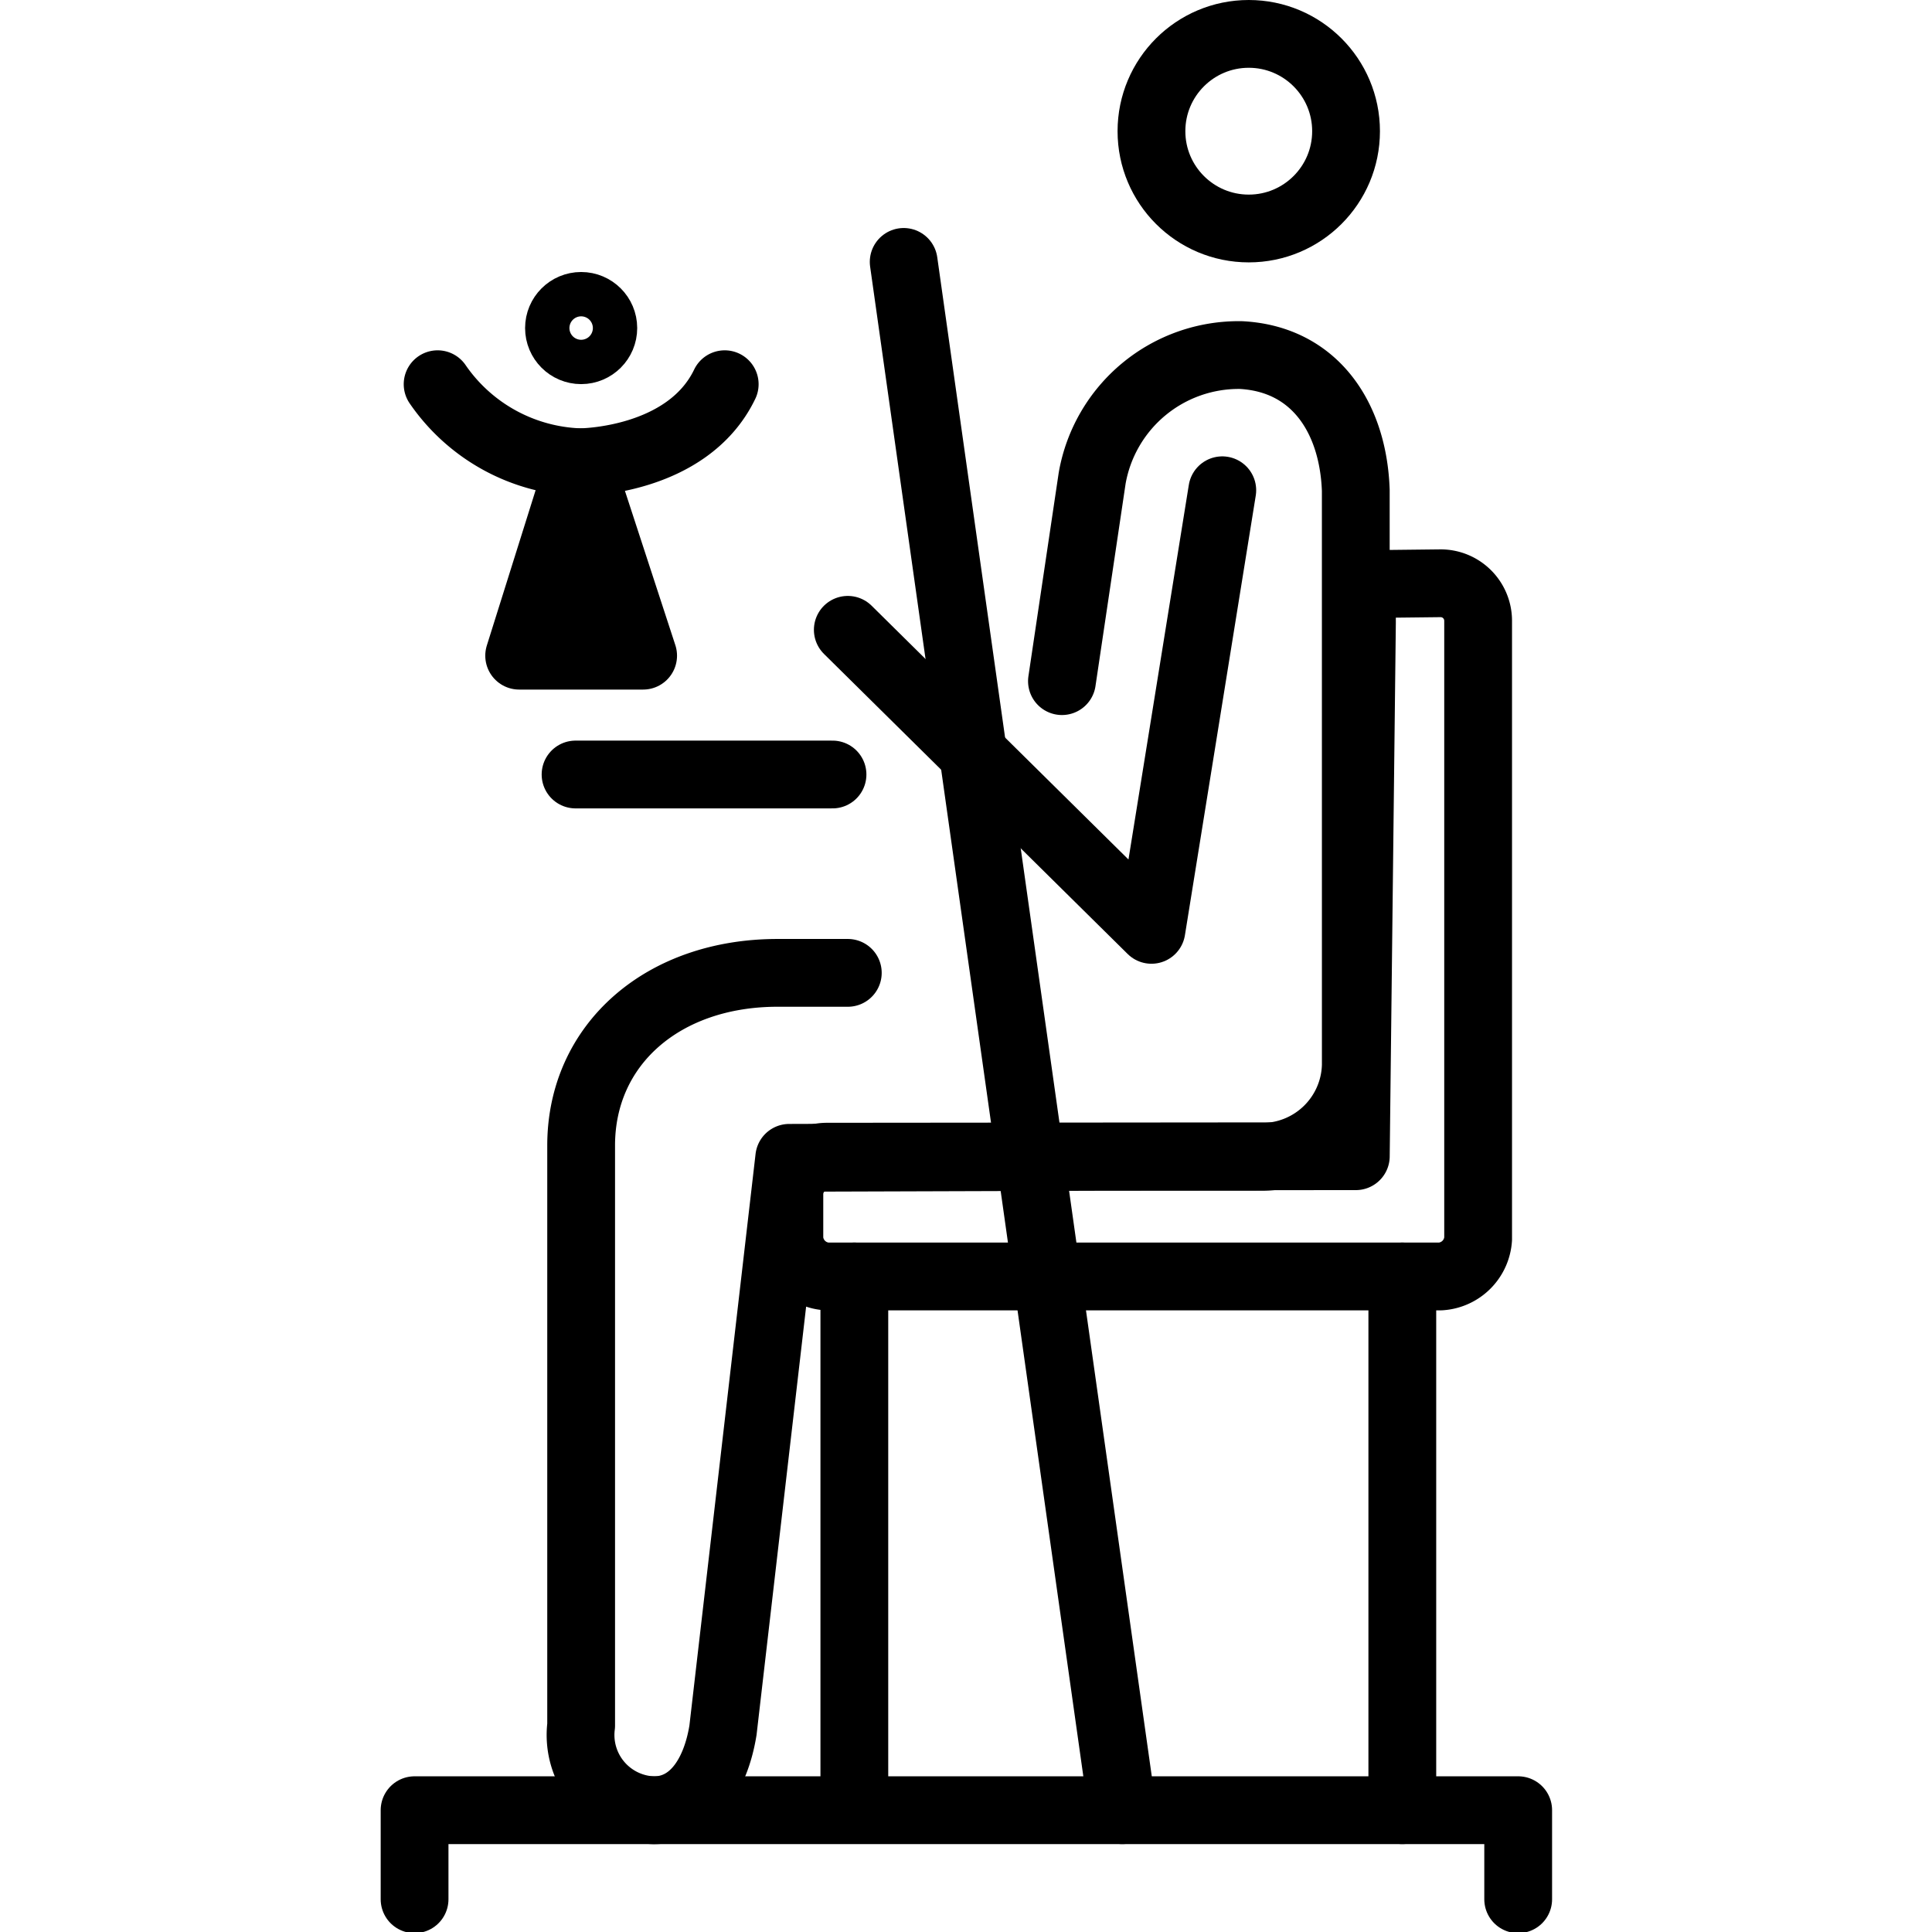 <svg xmlns="http://www.w3.org/2000/svg" width="24" height="24" viewBox="0 0 24 24"> <g transform="translate(4.729 0.0) scale(0.421)">
  
  <g
     id="line"
     transform="translate(-18.718,-7.545)">
    <circle
       cx="44.332"
       cy="11.416"
       r="2.871"
       fill="none"
       stroke="#000"
       stroke-miterlimit="10"
       stroke-width="2"
       id="circle2" />
    <polyline
       fill="none"
       stroke="#000"
       stroke-linecap="round"
       stroke-linejoin="round"
       stroke-width="2"
       points="43.551 22.011 41.461 34.982 32.501 26.129"
       id="polyline4" />
    <path
       fill="none"
       stroke="#000"
       stroke-linecap="round"
       stroke-linejoin="round"
       stroke-width="2"
       d="m 31.882,41.675 a 1.107,1.107 0 0 0 -1.105,1.105 v 1.325 a 1.188,1.188 0 0 0 1.105,1.104 H 49.995 A 1.188,1.188 0 0 0 51.1,44.105 V 25.86 a 1.107,1.107 0 0 0 -1.105,-1.105 l -1.86,0.021 c -0.552,0 -0.463,0.477 -0.463,1.139 l -0.181,15.746 z"
       id="path6" />
    <line
       x1="32.05"
       x2="24.468"
       y1="30.398"
       y2="30.398"
       fill="none"
       stroke="#000"
       stroke-linecap="round"
       stroke-linejoin="round"
       stroke-width="2"
       id="line8" />
    <line
       x1="48.863"
       x2="48.863"
       y1="45.209"
       y2="60.958"
       fill="none"
       stroke="#000"
       stroke-linecap="round"
       stroke-linejoin="round"
       stroke-width="2"
       id="line10" />
    <line
       x1="32.694"
       x2="32.694"
       y1="45.209"
       y2="60.604"
       fill="none"
       stroke="#000"
       stroke-linecap="round"
       stroke-linejoin="round"
       stroke-width="2"
       id="line12" />
    <polygon
       fill="none"
       stroke="#000"
       stroke-linecap="round"
       stroke-linejoin="round"
       stroke-width="2"
       points="26.462,26.892 22.804,26.892 24.597,21.184 "
       id="polygon14" />
    <path
       fill="none"
       stroke="#000"
       stroke-linecap="round"
       stroke-linejoin="round"
       stroke-width="2"
       d="m 20.398,18.882 a 5.312,5.312 0 0 0 4.2,2.302 c 0,0 3.163,0 4.271,-2.302"
       id="path16" />
    <polyline
       fill="none"
       stroke="#000"
       stroke-linecap="round"
       stroke-linejoin="round"
       stroke-width="2"
       points="19.718 63.586 19.718 60.958 52.282 60.958 52.282 63.586"
       id="polyline18" />
    <line
       x1="34.15"
       x2="40.602"
       y1="15.273"
       y2="60.958"
       fill="none"
       stroke="#000"
       stroke-linecap="round"
       stroke-linejoin="round"
       stroke-width="2"
       id="line20" />
    <path
       fill="none"
       stroke="#000"
       stroke-linecap="round"
       stroke-linejoin="round"
       stroke-width="2"
       d="m 38.82,27.643 0.891,-5.986 a 4.39,4.39 0 0 1 4.394,-3.635 v 0 c 2.162,0.115 3.308,1.826 3.385,3.99 l 8e-4,16.963 a 2.769,2.769 0 0 1 -2.769,2.705 H 39.905 l -9.132,0.029 -1.955,16.89 c -0.223,1.373 -0.926,2.361 -2.041,2.361 A 2.221,2.221 0 0 1 24.633,58.46 V 41.345 c 0,-2.982 2.41,-5.094 5.797,-5.094 h 2.071"
       id="path22" />
    <line
       x1="24.633"
       x2="24.633"
       y1="23.368"
       y2="26.224"
       fill="none"
       stroke="#000"
       stroke-linecap="round"
       stroke-linejoin="round"
       stroke-width="2"
       id="line24" />
    <circle
       cx="24.633"
       cy="17.225"
       r="0.654"
       fill="none"
       stroke="#000"
       stroke-linecap="round"
       stroke-linejoin="round"
       stroke-width="2"
       id="circle26" />
  </g>
</g></svg>